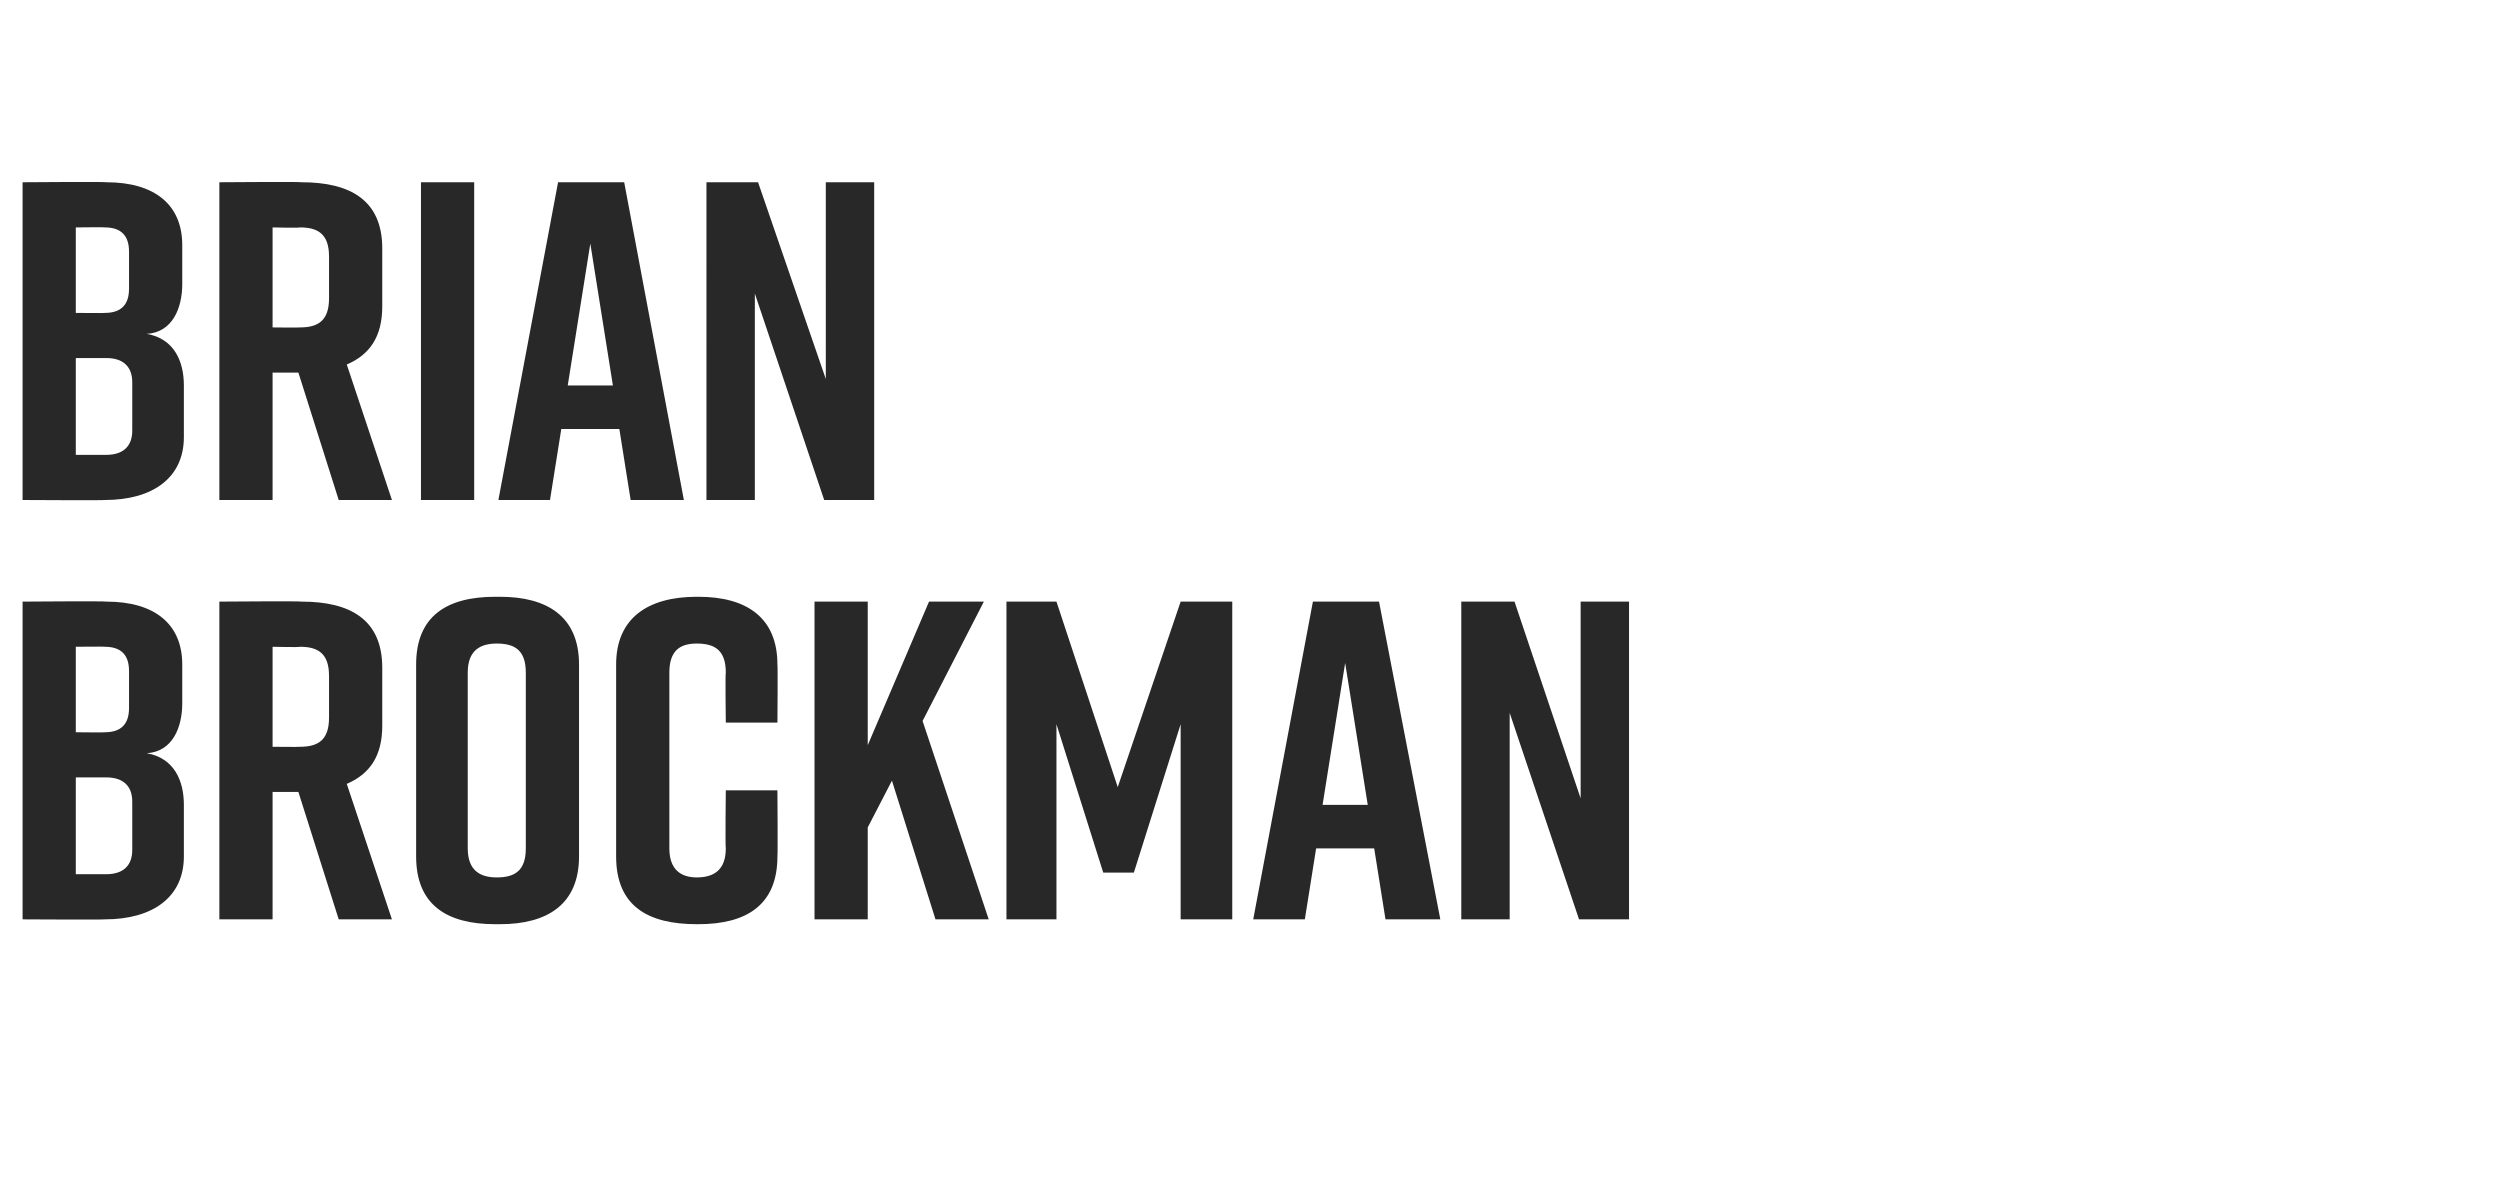 <?xml version="1.0" standalone="no"?><!DOCTYPE svg PUBLIC "-//W3C//DTD SVG 1.1//EN" "http://www.w3.org/Graphics/SVG/1.1/DTD/svg11.dtd"><svg xmlns="http://www.w3.org/2000/svg" version="1.1" width="155px" height="73.2px" viewBox="0 -9 155 73.2" style="top:-9px"><desc>Agent 1</desc><defs/><g id="Polygon308257"><path d="m9.1 37.7c1.7.3 2.3 1.7 2.3 3.2v3.2c0 2.5-1.9 3.9-4.9 3.9c.02.03-5.1 0-5.1 0V28.3s5.18-.04 5.2 0c3 0 4.7 1.4 4.7 3.9v2.4c0 1.5-.6 3-2.2 3.1zm-4.4-1.3s1.82.02 1.8 0c1 0 1.5-.5 1.5-1.5v-2.3c0-1-.5-1.5-1.5-1.5c.02-.02-1.8 0-1.8 0v5.3zm1.9 2.8H4.7v6h1.9c1 0 1.6-.5 1.6-1.5v-3c0-1-.6-1.5-1.6-1.5zM21 48l-2.5-7.9h-1.6v7.9h-3.3V28.3s5.09-.04 5.1 0c3 0 5 1.1 5 4.1v3.6c0 1.9-.8 3-2.2 3.6l2.8 8.4H21zm-4.1-10.7s1.68.02 1.7 0c1.1 0 1.8-.4 1.8-1.8v-2.6c0-1.4-.7-1.8-1.8-1.8c-.02.04-1.7 0-1.7 0v6.2zM30.7 28h.3c2.9 0 4.9 1.2 4.9 4.2v11.9c0 3-2 4.2-4.9 4.2h-.3c-3 0-4.9-1.2-4.9-4.2V32.2c0-3 1.9-4.2 4.9-4.2zm.1 17.4c1.1 0 1.8-.4 1.8-1.8V32.7c0-1.4-.7-1.8-1.8-1.8c-1 0-1.8.4-1.8 1.8v10.9c0 1.4.8 1.8 1.8 1.8zm17.4-1.3c0 3-1.9 4.2-4.9 4.2h-.1c-3 0-5-1.1-5-4.2V32.2c0-2.9 2-4.2 5-4.2h.1c3 0 4.9 1.3 4.9 4.2c.03.01 0 3.6 0 3.6H45s-.04-3.08 0-3.1c0-1.4-.7-1.8-1.8-1.8c-1 0-1.7.4-1.7 1.8v10.9c0 1.3.7 1.8 1.7 1.8c1.1 0 1.8-.5 1.8-1.8c-.04-.03 0-3.6 0-3.6h3.2s.03 4.07 0 4.1zM58 48l-2.7-8.6l-1.5 2.9v5.7h-3.3V28.3h3.3v8.9l3.8-8.9h3.4l-3.8 7.4L61.3 48H58zm12.3-2.9h-1.9l-2.9-9.2V48h-3.1V28.3h3.1l3.8 11.5l3.9-11.5h3.2V48h-3.2V35.9l-2.9 9.2zm14.9-1.5h-3.6l-.7 4.4h-3.2l3.7-19.7h4.1L89.3 48h-3.4l-.7-4.4zm-.4-2.7l-1.4-8.8l-1.4 8.8h2.8zm5.8 7.1V28.3h3.3L98 40.5V28.3h3V48h-3.1l-4.3-12.8V48h-3z" stroke="none" fill="#282828"/></g><g id="Polygon308256"><path d="m9.1 11.7c1.7.3 2.3 1.7 2.3 3.2v3.2c0 2.5-1.9 3.9-4.9 3.9c.02.03-5.1 0-5.1 0V2.3s5.18-.04 5.2 0c3 0 4.7 1.4 4.7 3.9v2.4c0 1.5-.6 3-2.2 3.1zm-4.4-1.3s1.82.02 1.8 0c1 0 1.5-.5 1.5-1.5V6.6c0-1-.5-1.5-1.5-1.5c.02-.02-1.8 0-1.8 0v5.3zm1.9 2.8H4.7v6h1.9c1 0 1.6-.5 1.6-1.5v-3c0-1-.6-1.5-1.6-1.5zM21 22l-2.5-7.9h-1.6v7.9h-3.3V2.3s5.09-.04 5.1 0c3 0 5 1.1 5 4.1v3.6c0 1.9-.8 3-2.2 3.6l2.8 8.4H21zm-4.1-10.7s1.68.02 1.7 0c1.1 0 1.8-.4 1.8-1.8V6.9c0-1.4-.7-1.8-1.8-1.8c-.02.04-1.7 0-1.7 0v6.2zM26.1 22V2.3h3.3V22h-3.3zm12.3-4.4h-3.6l-.7 4.4h-3.2l3.7-19.7h4.1L42.4 22h-3.3l-.7-4.4zm-.4-2.7l-1.4-8.8l-1.4 8.8h2.8zm5.8 7.1V2.3h3.2l4.2 12.2V2.3h3V22h-3.1L46.8 9.2V22h-3z" stroke="none" fill="#282828"/></g></svg>